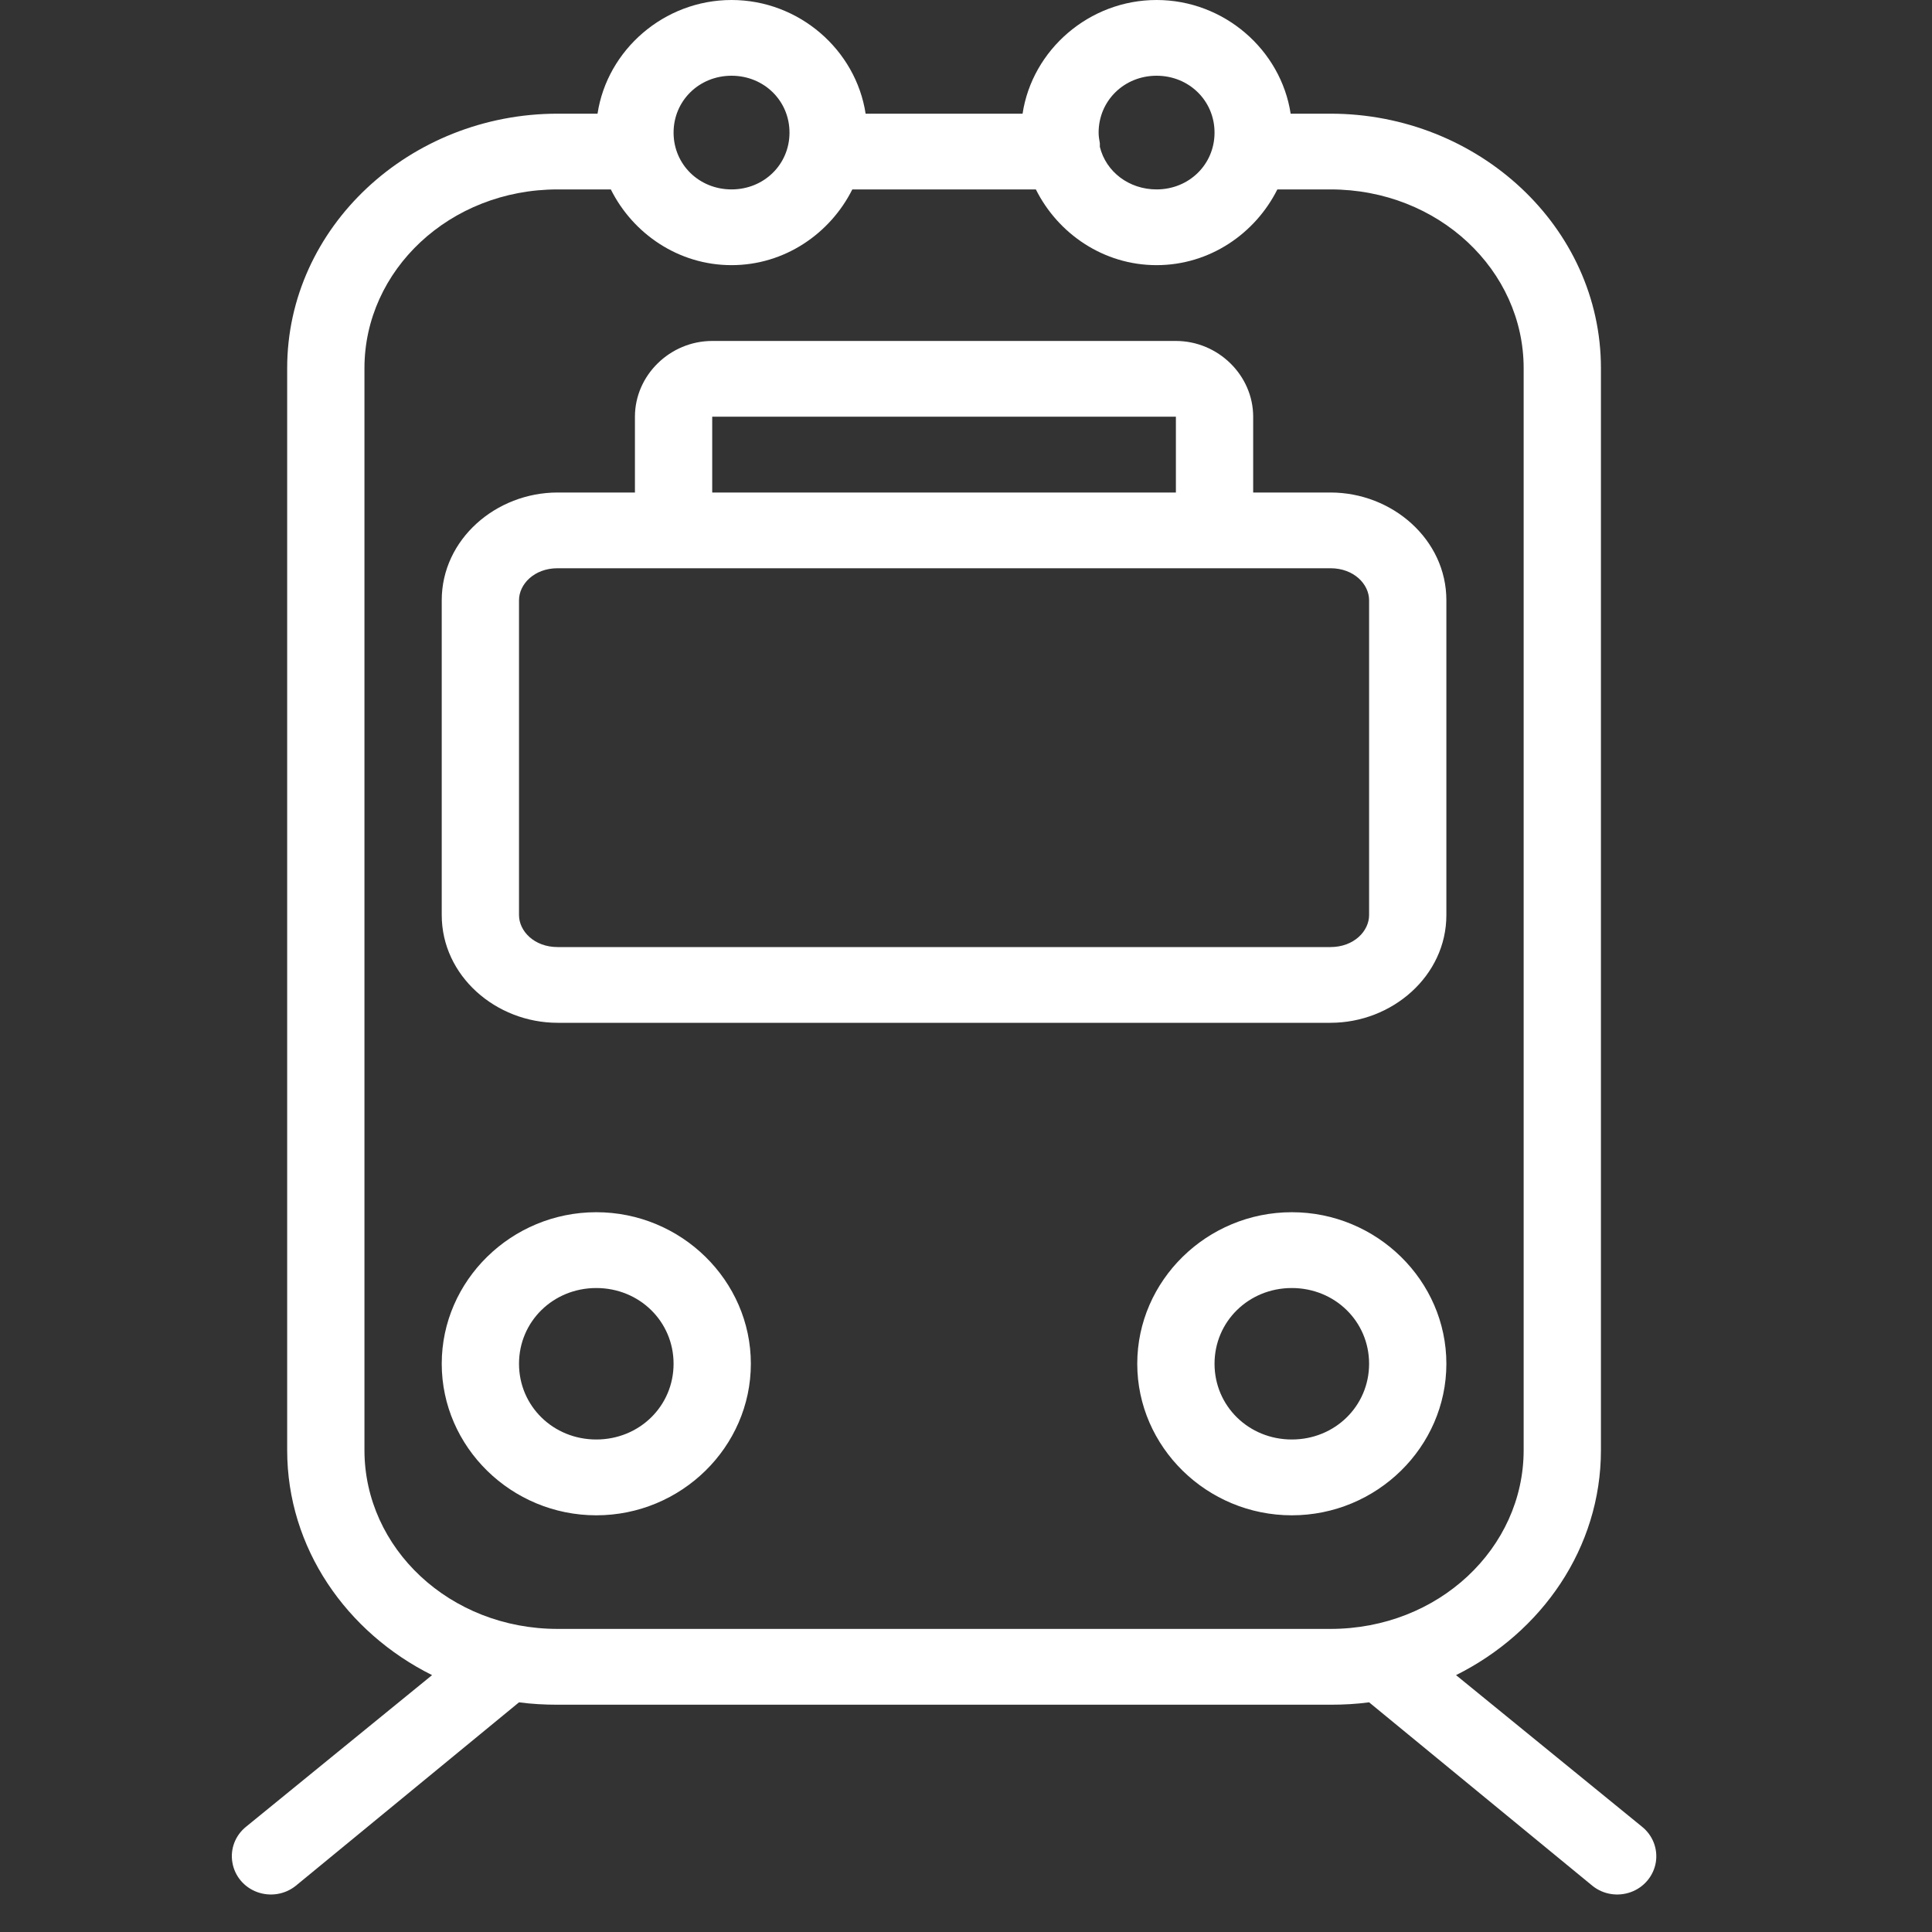 <?xml version="1.0" encoding="UTF-8"?>
<svg width="25px" height="25px" viewBox="0 0 25 25" version="1.1" xmlns="http://www.w3.org/2000/svg" xmlns:xlink="http://www.w3.org/1999/xlink">
    <rect x="0" y="0" width="25" height="25" fill="#333333" stroke="none"/>
    <!-- Generator: Sketch 42 (36781) - http://www.bohemiancoding.com/sketch -->
    <title>icn/train</title>
    <desc>Created with Sketch.</desc>
    <defs></defs>
    <g id="Symbols" stroke="none" stroke-width="1" fill="none" fill-rule="evenodd">
        <g id="icn/train" fill-rule="nonzero" fill="#FFFFFF">
            <path d="M9.466,0 C8.593,0 7.857,0.646 7.732,1.471 L7.216,1.471 C5.302,1.471 3.716,2.94 3.716,4.764 L3.716,18.765 C3.716,20.032 4.484,21.124 5.591,21.676 L3.185,23.637 C3.045,23.749 2.977,23.925 3.007,24.1 C3.036,24.275 3.158,24.421 3.327,24.483 C3.496,24.545 3.686,24.515 3.826,24.403 L6.716,22.028 C6.879,22.05 7.048,22.059 7.216,22.059 L17.216,22.059 C17.385,22.059 17.554,22.05 17.716,22.028 L20.607,24.403 C20.746,24.515 20.936,24.545 21.105,24.483 C21.274,24.421 21.396,24.275 21.426,24.1 C21.455,23.925 21.387,23.749 21.247,23.637 L18.841,21.676 C19.949,21.124 20.716,20.032 20.716,18.765 L20.716,4.764 C20.716,2.94 19.13,1.471 17.216,1.471 L16.701,1.471 C16.575,0.646 15.84,0 14.966,0 C14.093,0 13.357,0.646 13.232,1.471 L11.201,1.471 C11.075,0.646 10.34,0 9.466,0 Z M9.466,0.98 C9.886,0.98 10.216,1.304 10.216,1.716 C10.216,2.128 9.886,2.451 9.466,2.451 C9.046,2.451 8.716,2.128 8.716,1.716 C8.716,1.304 9.046,0.98 9.466,0.98 Z M14.966,0.98 C15.386,0.98 15.716,1.304 15.716,1.716 C15.716,2.128 15.386,2.451 14.966,2.451 C14.609,2.451 14.311,2.223 14.232,1.9 C14.232,1.889 14.232,1.879 14.232,1.869 C14.231,1.864 14.233,1.858 14.232,1.854 C14.224,1.81 14.216,1.762 14.216,1.716 C14.216,1.304 14.546,0.98 14.966,0.98 Z M7.216,2.451 L7.904,2.451 C8.189,3.022 8.778,3.431 9.466,3.431 C10.154,3.431 10.743,3.022 11.029,2.451 L13.404,2.451 C13.689,3.022 14.278,3.431 14.966,3.431 C15.654,3.431 16.243,3.022 16.529,2.451 L17.216,2.451 C18.614,2.451 19.716,3.497 19.716,4.764 L19.716,18.765 C19.716,20.033 18.614,21.078 17.216,21.078 L7.216,21.078 C5.818,21.078 4.716,20.033 4.716,18.765 L4.716,4.764 C4.716,3.497 5.818,2.451 7.216,2.451 Z M9.216,4.412 C8.67,4.412 8.216,4.856 8.216,5.392 L8.216,6.373 L7.216,6.373 C6.416,6.373 5.716,6.981 5.716,7.767 L5.716,11.841 C5.716,12.627 6.416,13.235 7.216,13.235 L17.216,13.235 C18.016,13.235 18.716,12.627 18.716,11.841 L18.716,7.767 C18.716,6.981 18.016,6.373 17.216,6.373 L16.216,6.373 L16.216,5.392 C16.216,4.857 15.763,4.412 15.216,4.412 L9.216,4.412 Z M9.216,5.392 L15.216,5.392 L15.216,6.373 L9.216,6.373 L9.216,5.392 Z M7.216,7.353 L9.216,7.353 L15.216,7.353 L17.216,7.353 C17.52,7.353 17.716,7.56 17.716,7.767 L17.716,11.841 C17.716,12.048 17.52,12.255 17.216,12.255 L7.216,12.255 C6.912,12.255 6.716,12.048 6.716,11.841 L6.716,7.767 C6.716,7.56 6.912,7.353 7.216,7.353 Z M7.716,15.686 C6.617,15.686 5.716,16.57 5.716,17.647 C5.716,18.724 6.617,19.608 7.716,19.608 C8.815,19.608 9.716,18.724 9.716,17.647 C9.716,16.57 8.815,15.686 7.716,15.686 Z M16.716,15.686 C15.617,15.686 14.716,16.57 14.716,17.647 C14.716,18.724 15.617,19.608 16.716,19.608 C17.815,19.608 18.716,18.724 18.716,17.647 C18.716,16.57 17.815,15.686 16.716,15.686 Z M7.716,16.667 C8.274,16.667 8.716,17.1 8.716,17.647 C8.716,18.194 8.274,18.627 7.716,18.627 C7.158,18.627 6.716,18.194 6.716,17.647 C6.716,17.1 7.158,16.667 7.716,16.667 Z M16.716,16.667 C17.274,16.667 17.716,17.1 17.716,17.647 C17.716,18.194 17.274,18.627 16.716,18.627 C16.158,18.627 15.716,18.194 15.716,17.647 C15.716,17.1 16.158,16.667 16.716,16.667 Z" id="Shape"></path>
        </g>
    </g>
</svg>